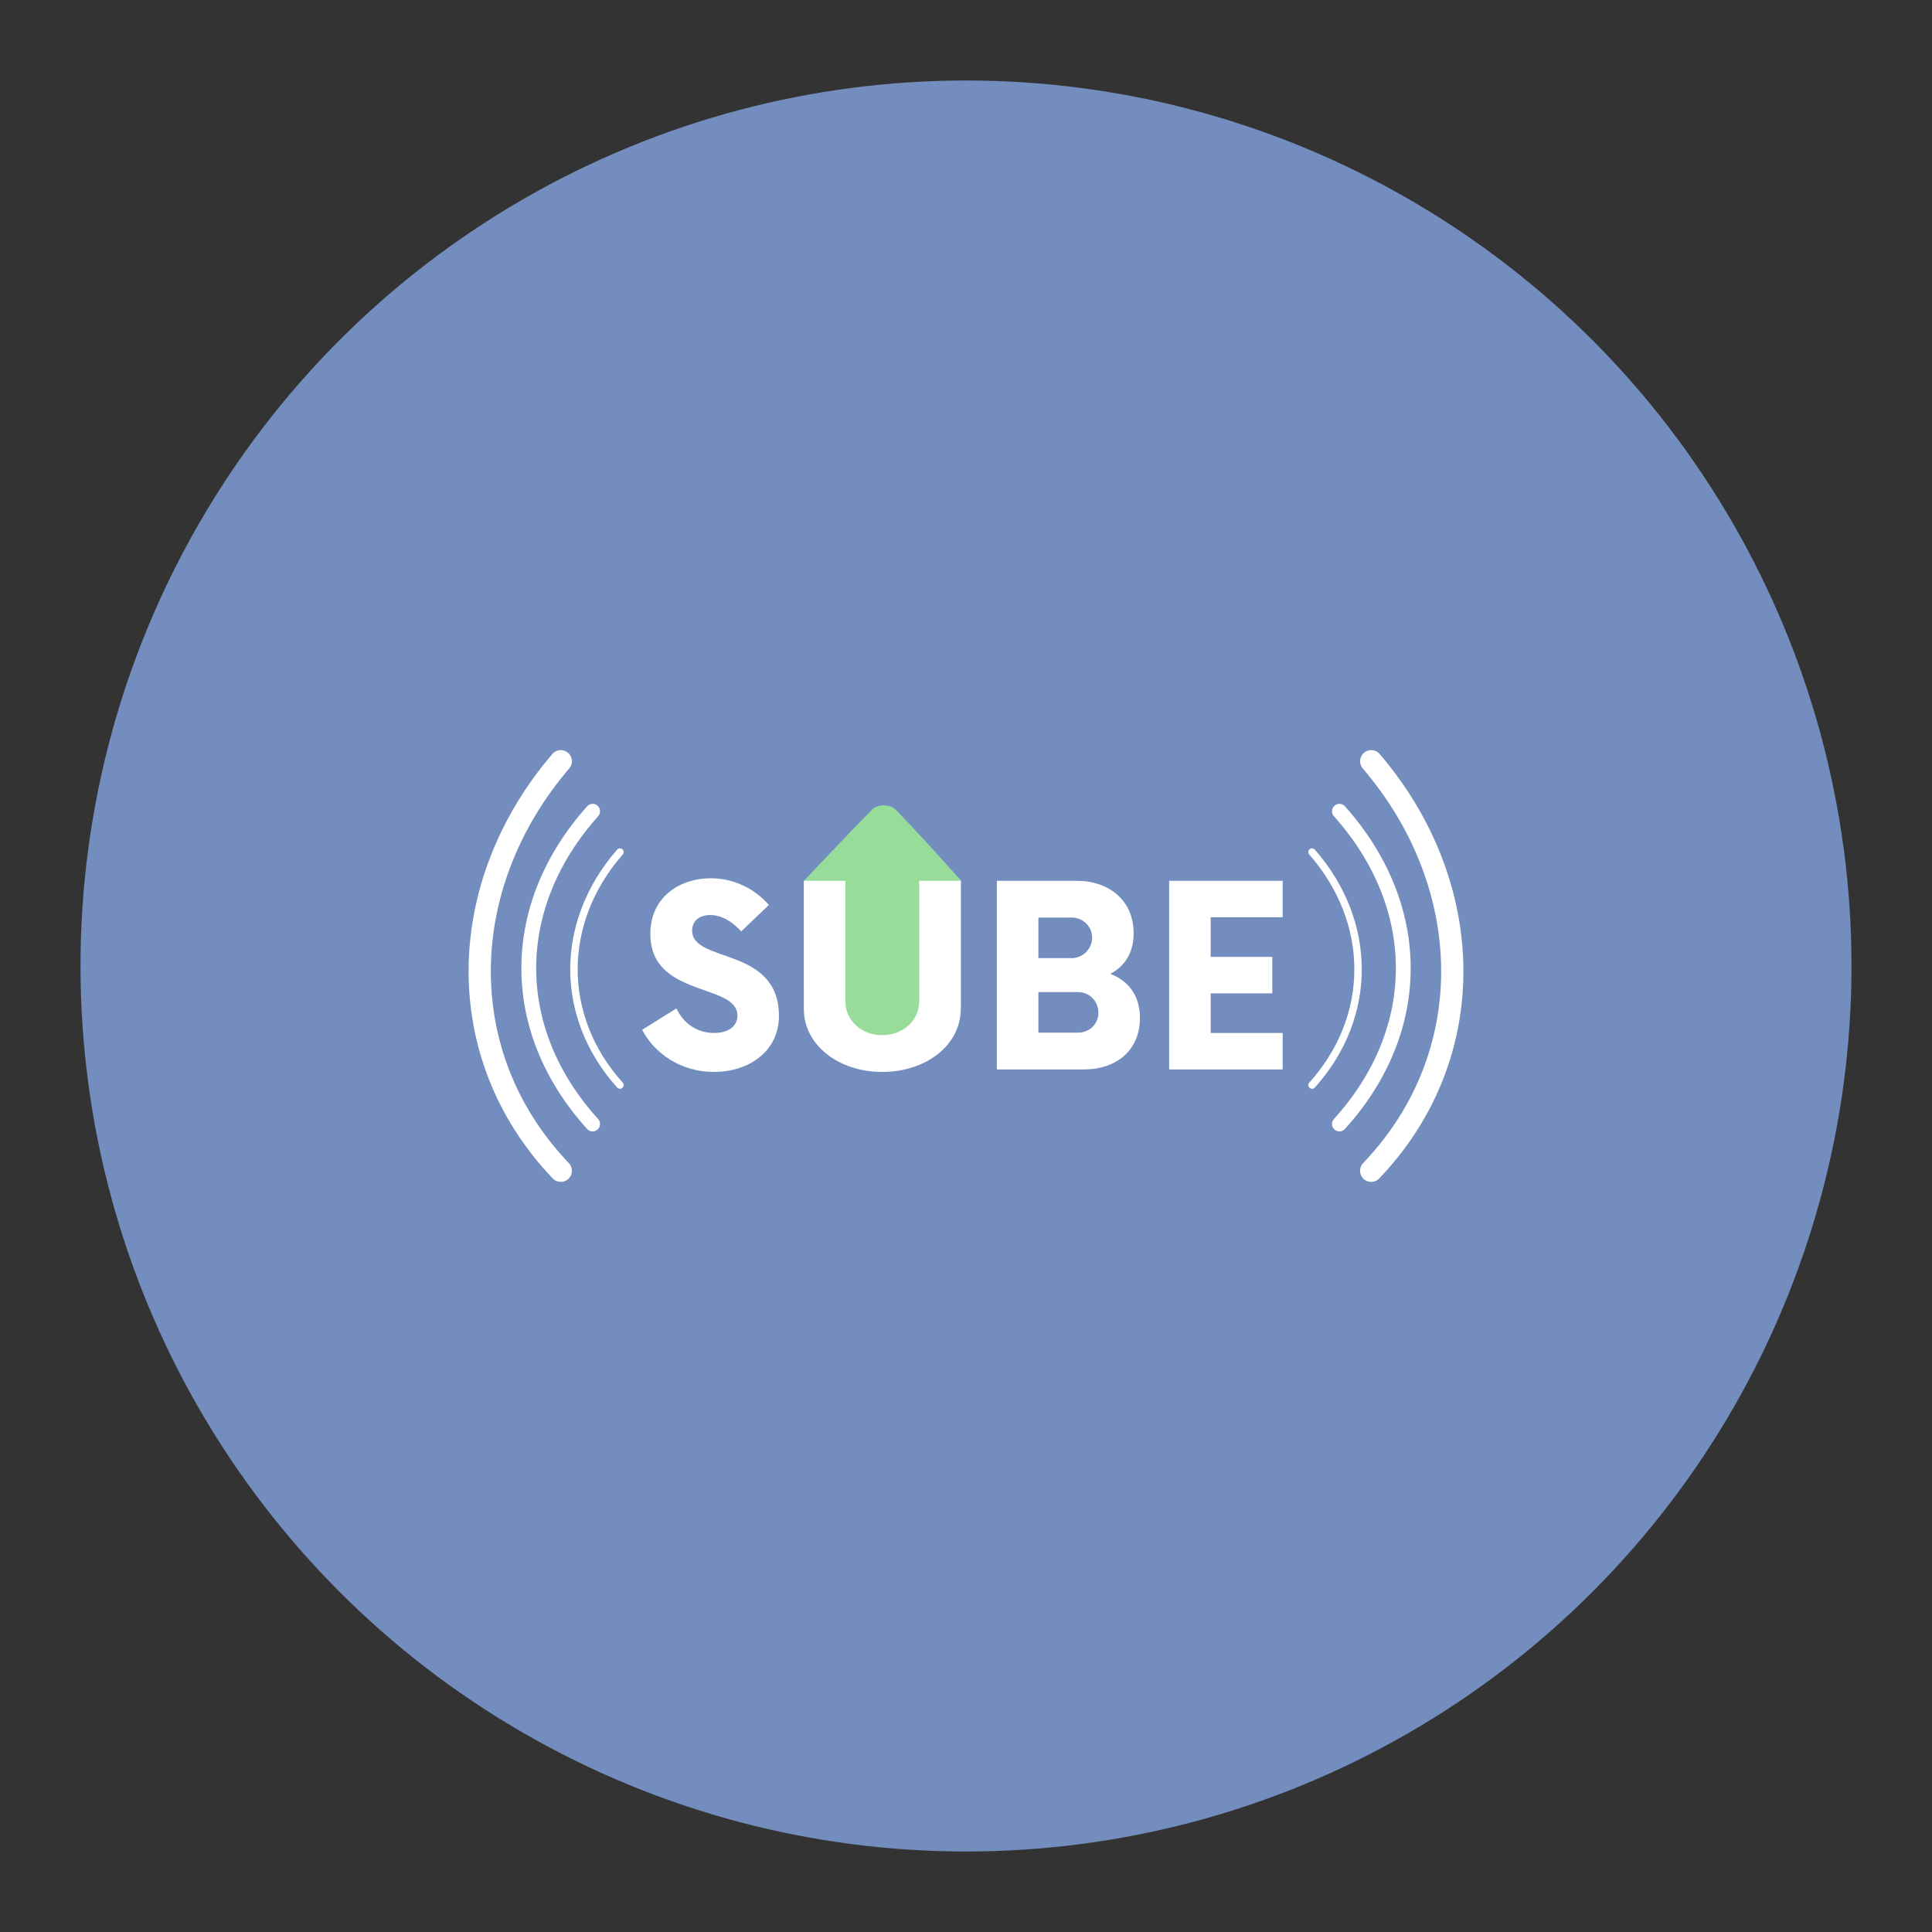 <?xml version="1.0" encoding="UTF-8"?>
<svg version="1.1" viewBox="0 0 192 192" xml:space="preserve" xmlns="http://www.w3.org/2000/svg">
	 <rect x="0" y="0" width="192" height="192" fill="#333333" stroke="none"/>
	 <circle class="a" cx="96" cy="96" r="88" fill="#728dbe"/><path d="m79.919 87.508s4.718-5.012 6.776-7.071c0.537-0.537 1.742-0.537 2.279 0 2.064 2.064 6.531 7.071 6.531 7.071v12.744l-6.303 3.888-5.502-0.814-3.781-4.884z" fill="#98dc9a"/><g transform="matrix(.737 0 0 .737 173.82 25.185)" fill="#fff" stroke-linejoin="round" stroke-width=".909" aria-label="SUBE"><path d="m-139.59 110.37c4.749 0 8.776-2.798 8.776-7.547 0-9.412-11.702-7.08-11.702-11.49 0-1.442 1.102-2.12 2.459-2.12 1.442 0 2.883 0.806 4.155 2.205l3.731-3.561c-1.865-2.162-4.706-3.604-7.844-3.604-4.028 0-8.14 2.417-8.14 7.505 0 8.649 11.744 6.572 11.744 11.024 0 1.399-1.187 2.332-3.138 2.332-2.332 0-4.155-1.314-5.088-3.307l-4.621 2.883c1.653 3.18 5.215 5.681 9.667 5.681z"/><path d="m-116.9 110.37c6.021 0 10.6-3.689 10.6-8.48v-17.298h-5.597v16.238c0 2.586-2.162 4.579-5.003 4.579-2.798 0-4.961-1.993-4.961-4.579v-16.238h-5.597v17.298c0 4.791 4.621 8.48 10.557 8.48z"/><path d="m-86.123 97.145c1.908-1.018 3.138-2.798 3.138-5.469 0-4.494-3.392-7.08-7.674-7.08h-10.769v25.439h11.744c4.24 0 7.547-2.459 7.547-6.953 0-3.095-1.611-5.003-3.985-5.936zm-2.459-4.876c0 1.484-1.23 2.756-2.756 2.756h-4.494v-5.469h4.494c1.526 0 2.756 1.187 2.756 2.713zm-1.908 12.804h-5.342v-5.469h5.342c1.569 0 2.756 1.272 2.756 2.756 0 1.526-1.187 2.713-2.756 2.713z"/><path d="m-62.889 89.513v-4.918h-15.306v25.439h15.306v-4.918h-9.709v-5.342h8.31v-4.918h-8.31v-5.342z"/></g><path d="m61.611 84.675c-6.114 7.003-6.079 16.405 0 23.161" fill="none" stroke="#fff" stroke-linecap="round" stroke-linejoin="round" stroke-width=".737"/><path d="m58.895 80.623c-8.366 9.357-8.556 21.632 0 31.08" fill="none" stroke="#fff" stroke-linecap="round" stroke-linejoin="round" stroke-width="1.473"/><path d="m55.729 75.651c-10.491 12.26-10.989 29.187 0 40.698" fill="none" stroke="#fff" stroke-linecap="round" stroke-linejoin="round" stroke-width="2.21"/><path d="m130.39 84.675c6.114 7.003 6.079 16.405 0 23.161" fill="none" stroke="#fff" stroke-linecap="round" stroke-linejoin="round" stroke-width=".737"/><path d="m133.11 80.623c8.366 9.357 8.556 21.632 0 31.08" fill="none" stroke="#fff" stroke-linecap="round" stroke-linejoin="round" stroke-width="1.473"/><path d="m136.27 75.651c10.491 12.26 10.989 29.187 0 40.698" fill="none" stroke="#fff" stroke-linecap="round" stroke-linejoin="round" stroke-width="2.21"/></svg>
